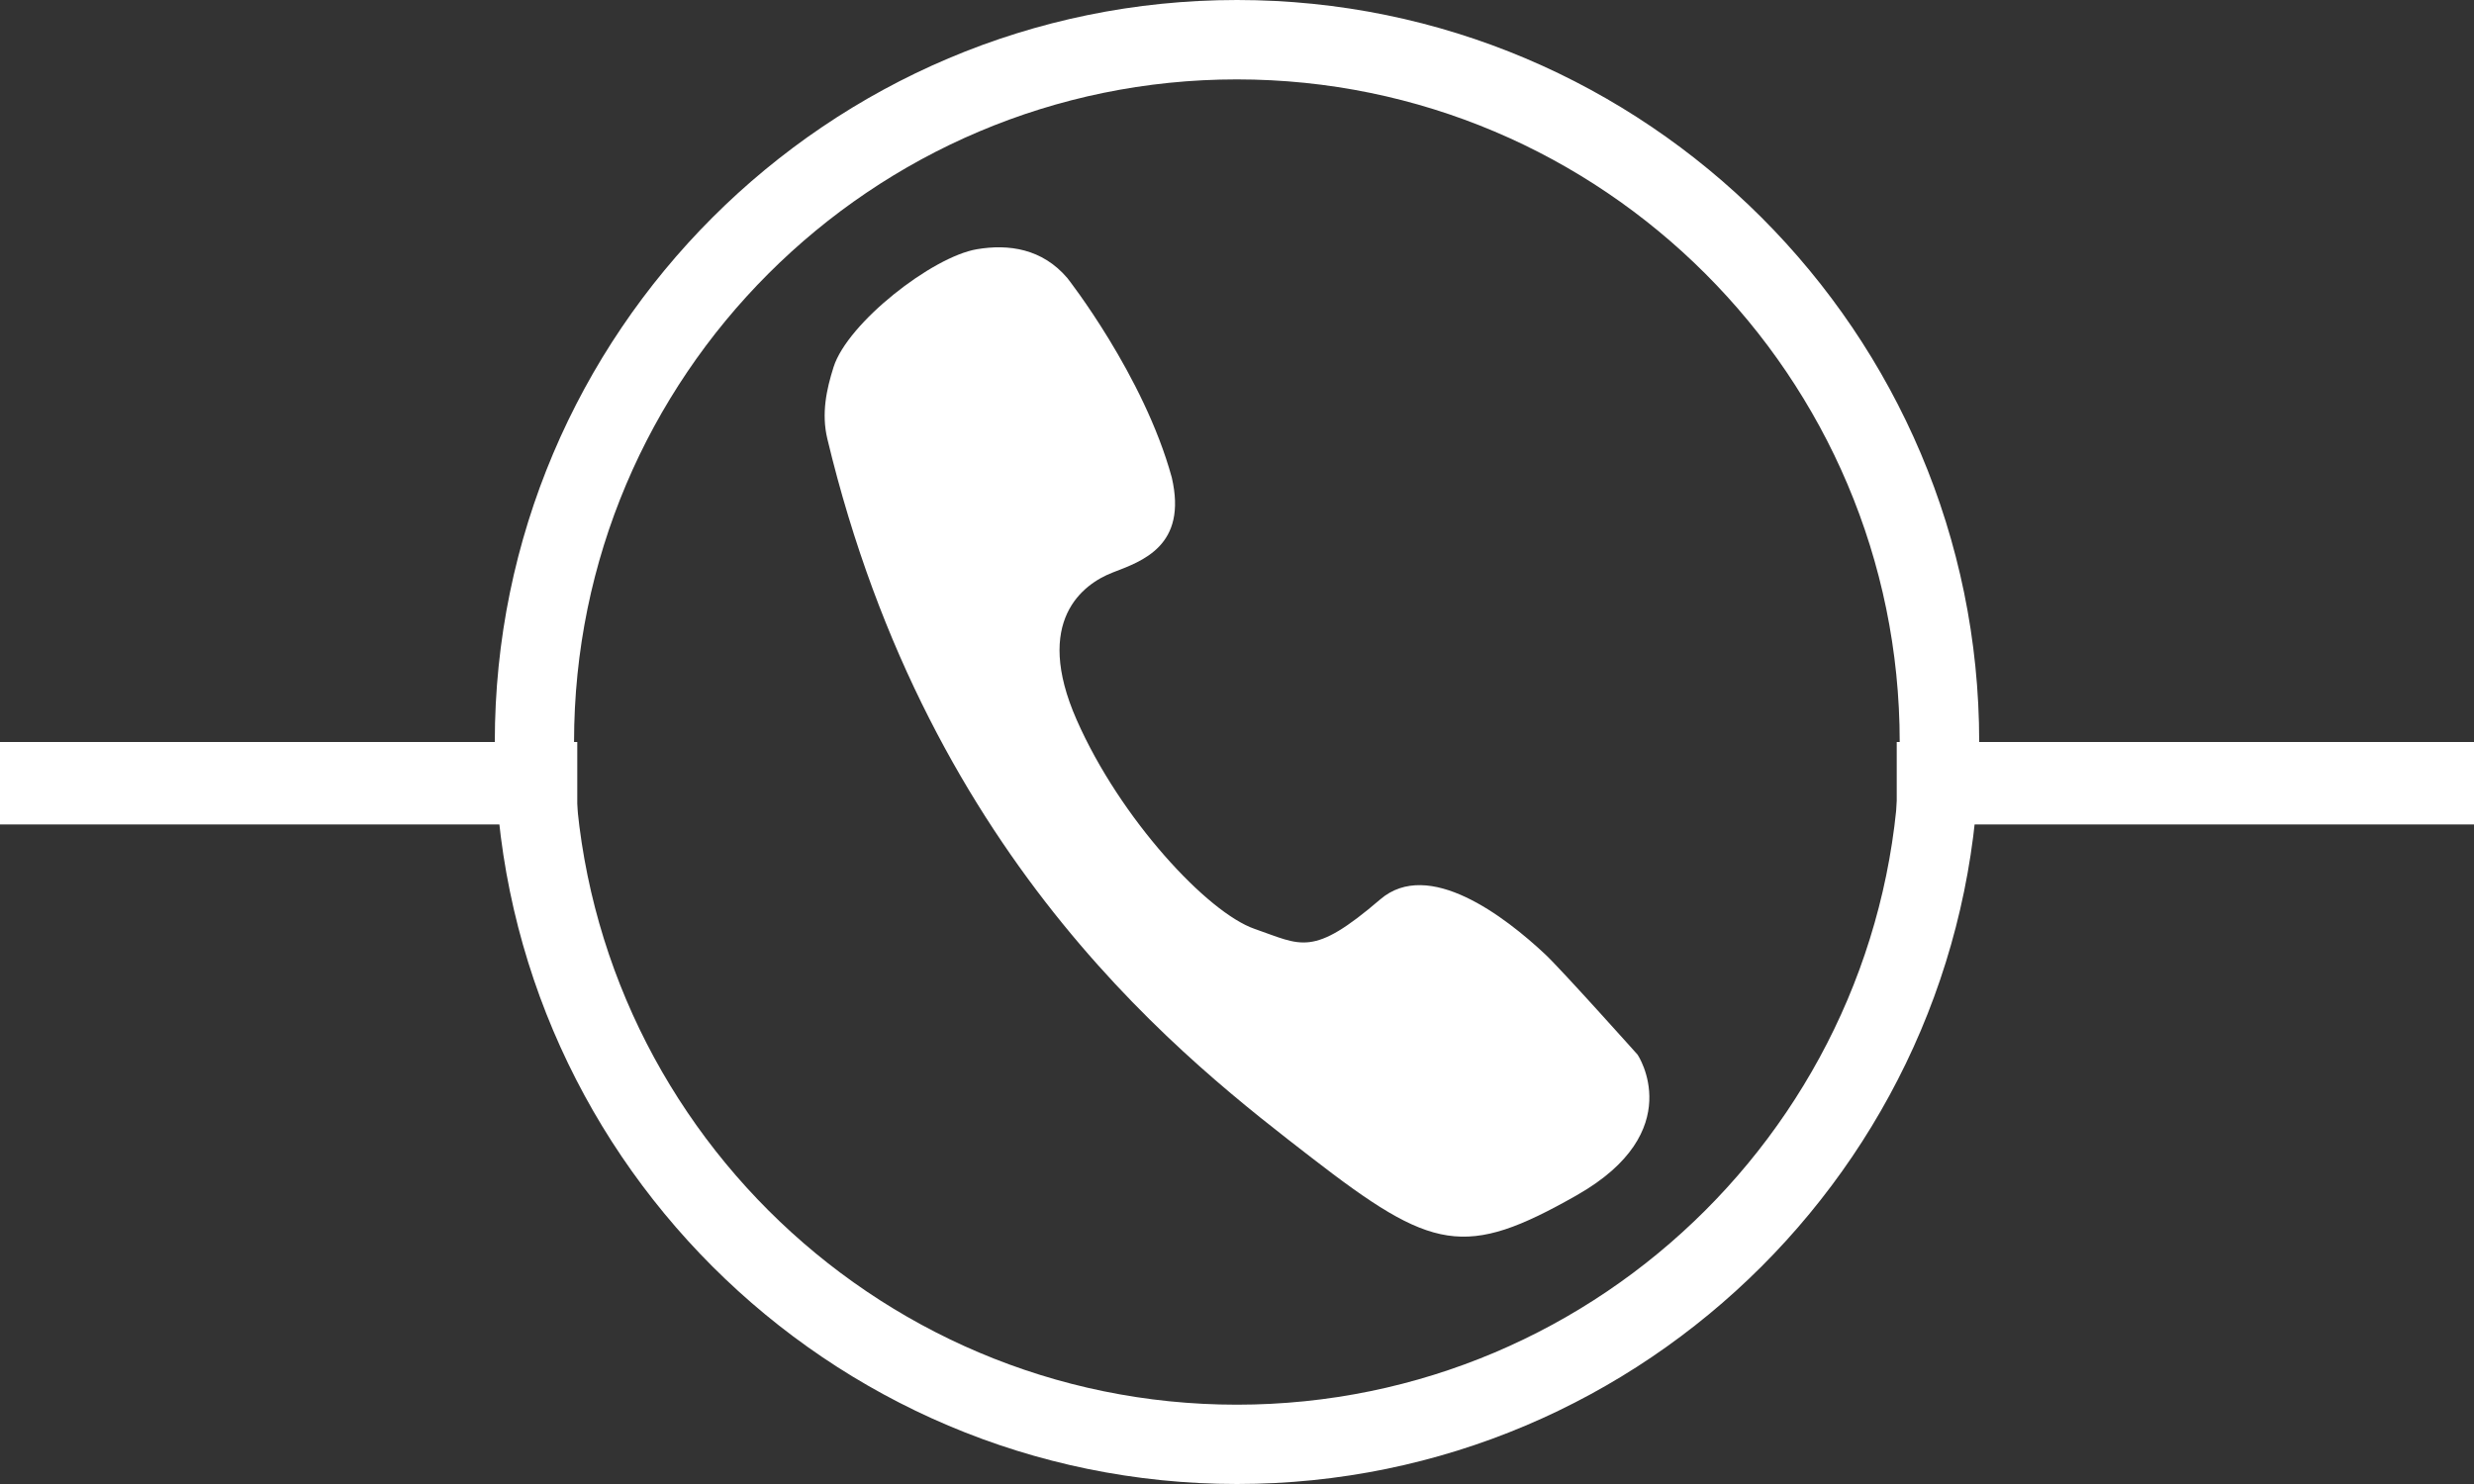 <svg width="30" height="18" viewBox="0 0 30 18" fill="none" xmlns="http://www.w3.org/2000/svg">
<rect x="0" y="0" width="30" height="18" fill="#333333" stroke="none"/>
<path fill-rule="evenodd" clip-rule="evenodd" d="M14.998 0.963C10.566 0.963 6.961 4.568 6.961 9C6.961 13.432 10.566 17.038 14.998 17.038C19.43 17.038 23.036 13.432 23.036 9C23.036 4.568 19.43 0.963 14.998 0.963ZM15 18C10.037 18 6 13.963 6 9C6 4.037 10.037 0 15 0C19.963 0 24 4.037 24 9C24 13.963 19.963 18 15 18Z" fill="white"/>
<path fill-rule="evenodd" clip-rule="evenodd" d="M12.943 3.373C12.943 3.373 13.869 4.55 14.209 5.791C14.402 6.621 13.851 6.806 13.493 6.944C13.134 7.082 12.526 7.529 13.056 8.732C13.586 9.935 14.644 11.07 15.214 11.267C15.784 11.464 15.913 11.616 16.737 10.909C17.324 10.405 18.251 11.12 18.735 11.573C18.931 11.756 19.858 12.793 19.858 12.793C19.858 12.793 20.481 13.723 19.121 14.497C17.761 15.27 17.371 15.177 15.905 14.043C14.439 12.908 11.274 10.509 10.032 5.321C9.959 5.014 10.022 4.723 10.108 4.452C10.278 3.917 11.302 3.115 11.846 3.023C12.23 2.958 12.639 3.015 12.943 3.373Z" fill="white"/>
<path d="M29.5 9.5H23.5" stroke="white" stroke-linecap="square"/>
<path d="M6.5 9.5H0.5" stroke="white" stroke-linecap="square"/>
</svg>
